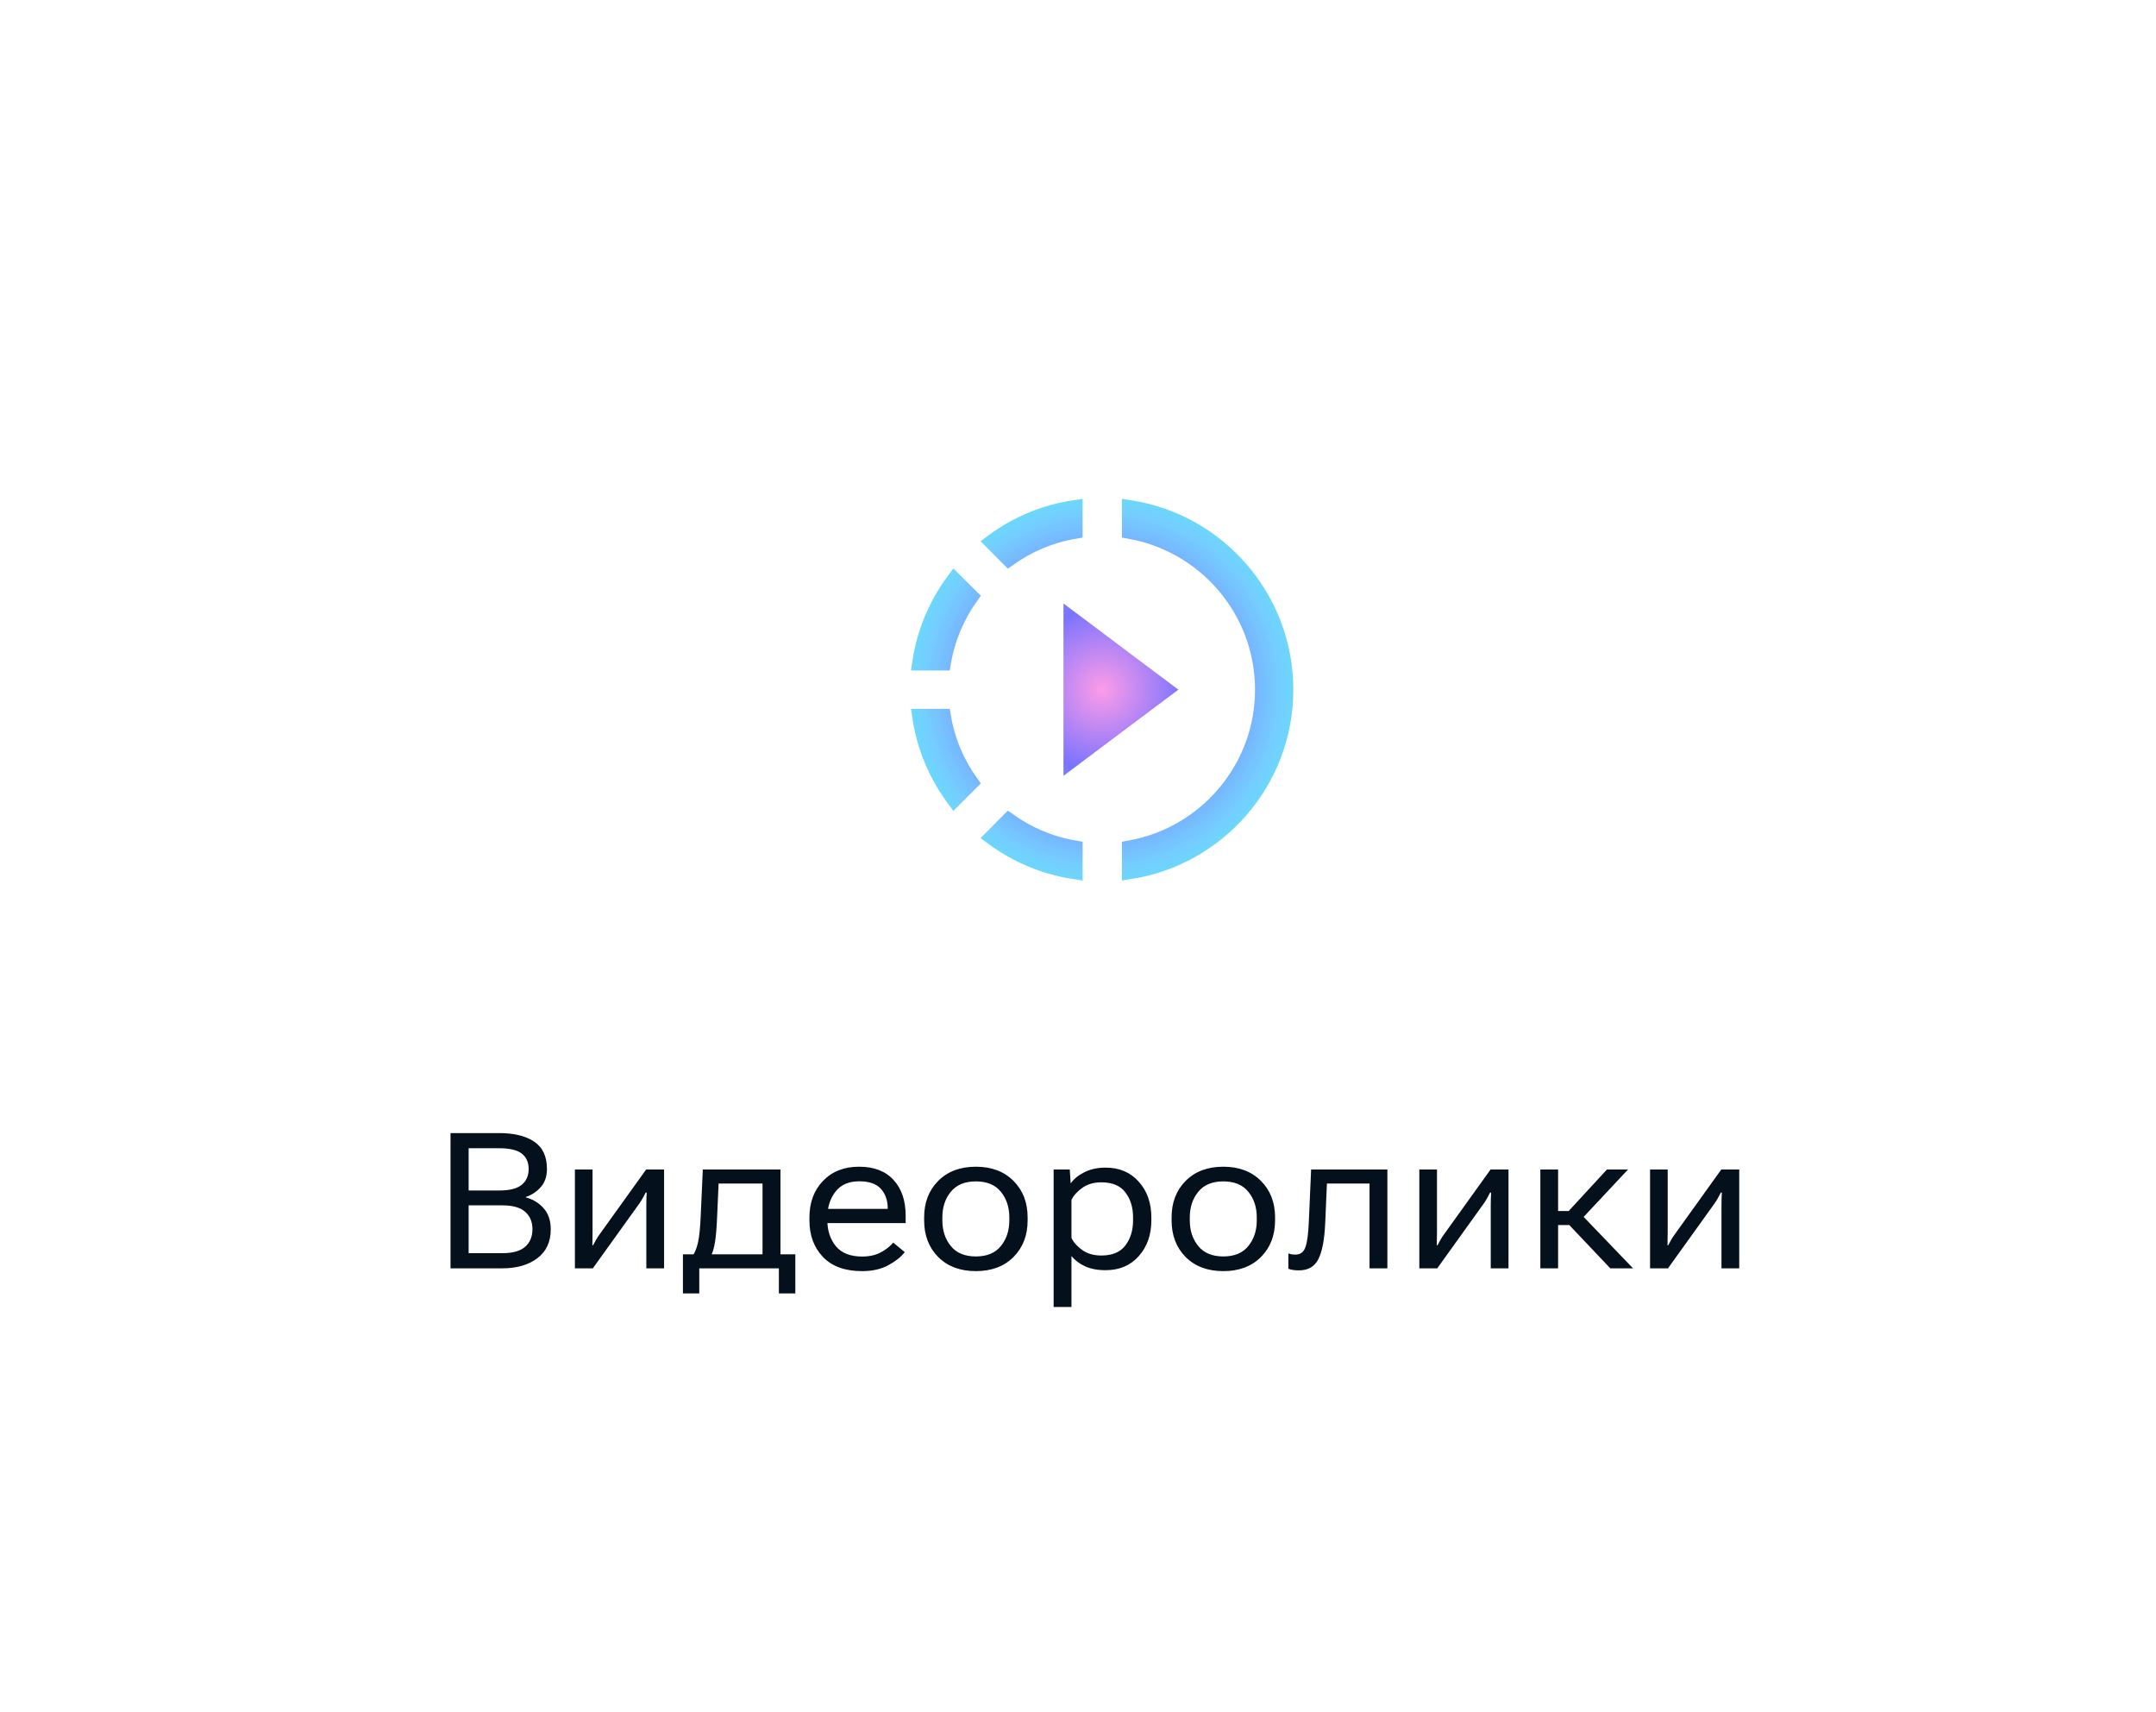 <svg width="136" height="108" viewBox="0 0 136 108" fill="none" xmlns="http://www.w3.org/2000/svg">
<g filter="url(#filter0_dd_369_14903)">
<rect x="9" y="8" width="116" height="88" rx="12" fill="white"/>
<g clip-path="url(#clip0_369_14903)">
<path d="M68.469 37.229L68.469 37.23L71.499 39.5L68.469 41.77L68.469 41.77L65.583 43.937V35.063L68.469 37.229ZM60.615 30.195C62.107 29.088 63.871 28.328 65.792 28.043V29.486C64.258 29.744 62.847 30.352 61.629 31.216L60.615 30.195ZM56.043 37.792C56.328 35.871 57.088 34.107 58.195 32.615L59.216 33.629C58.352 34.847 57.744 36.258 57.486 37.792H56.043ZM58.194 46.383C57.087 44.891 56.328 43.128 56.043 41.208H57.486C57.744 42.741 58.351 44.151 59.216 45.361L58.194 46.383ZM65.792 49.514V50.957C63.879 50.672 62.108 49.911 60.615 48.805L61.629 47.784C62.847 48.648 64.258 49.255 65.792 49.514ZM79.083 39.5C79.083 45.286 74.827 50.096 69.269 50.954V49.511C74.038 48.666 77.667 44.498 77.667 39.5C77.667 34.502 74.038 30.334 69.269 29.489V28.046C74.827 28.904 79.083 33.714 79.083 39.5Z" fill="url(#paint0_radial_369_14903)" stroke="url(#paint1_radial_369_14903)"/>
</g>
<path d="M26.419 76V67.469H29.484C30.421 67.469 31.157 67.648 31.693 68.008C32.232 68.367 32.501 68.941 32.501 69.731C32.501 70.199 32.372 70.58 32.114 70.873C31.857 71.166 31.54 71.375 31.165 71.5V71.523C31.626 71.648 32.003 71.879 32.296 72.215C32.593 72.551 32.741 72.992 32.741 73.539C32.741 74.328 32.46 74.936 31.898 75.361C31.339 75.787 30.599 76 29.677 76H26.419ZM27.562 75.045H29.677C30.337 75.045 30.82 74.91 31.124 74.641C31.433 74.371 31.587 74.002 31.587 73.533C31.587 73.068 31.433 72.701 31.124 72.432C30.82 72.162 30.337 72.027 29.677 72.027H27.562V75.045ZM27.562 71.09H29.484C30.144 71.09 30.618 70.971 30.907 70.732C31.2 70.494 31.347 70.162 31.347 69.736C31.347 69.307 31.2 68.981 30.907 68.758C30.618 68.535 30.144 68.424 29.484 68.424H27.562V71.09ZM34.265 76V69.766H35.378V73.738C35.378 73.856 35.376 73.988 35.372 74.137C35.372 74.285 35.37 74.42 35.366 74.541H35.413C35.468 74.436 35.528 74.324 35.595 74.207C35.661 74.09 35.737 73.973 35.823 73.856L38.759 69.766H39.89V76H38.77V72.033C38.77 71.912 38.772 71.777 38.776 71.629C38.78 71.477 38.786 71.34 38.794 71.219H38.73C38.679 71.32 38.62 71.432 38.554 71.553C38.487 71.674 38.413 71.793 38.331 71.91L35.395 76H34.265ZM47.132 77.582V76H42.11V77.582H41.079V75.115H48.169V77.582H47.132ZM43.329 70.65L43.235 72.766C43.204 73.484 43.159 74.014 43.1 74.353C43.046 74.689 42.964 74.975 42.854 75.209H41.688C41.829 75.022 41.94 74.752 42.022 74.4C42.108 74.045 42.169 73.453 42.204 72.625L42.333 69.766H47.231V76H46.1V70.65H43.329ZM49.059 72.977V72.789C49.059 71.848 49.344 71.08 49.914 70.486C50.489 69.889 51.247 69.59 52.188 69.59C53.133 69.59 53.86 69.869 54.368 70.428C54.876 70.982 55.129 71.734 55.129 72.684V73.147H49.727V72.25H53.998V72.221C53.998 71.721 53.856 71.311 53.571 70.99C53.286 70.67 52.829 70.51 52.2 70.51C51.539 70.51 51.039 70.728 50.7 71.166C50.36 71.603 50.19 72.144 50.19 72.789V72.977C50.19 73.621 50.368 74.162 50.723 74.6C51.083 75.037 51.635 75.256 52.381 75.256C52.834 75.256 53.225 75.17 53.553 74.998C53.881 74.822 54.145 74.615 54.344 74.377L55.071 74.975C54.852 75.268 54.512 75.541 54.051 75.795C53.594 76.049 53.038 76.176 52.381 76.176C51.307 76.176 50.485 75.879 49.914 75.285C49.344 74.688 49.059 73.918 49.059 72.977ZM56.295 72.977V72.789C56.295 71.848 56.59 71.08 57.18 70.486C57.774 69.889 58.567 69.59 59.559 69.59C60.547 69.59 61.338 69.889 61.932 70.486C62.526 71.08 62.822 71.848 62.822 72.789V72.977C62.822 73.918 62.526 74.688 61.932 75.285C61.338 75.879 60.547 76.176 59.559 76.176C58.567 76.176 57.774 75.879 57.18 75.285C56.59 74.688 56.295 73.918 56.295 72.977ZM57.444 72.789V72.977C57.444 73.617 57.621 74.156 57.977 74.594C58.332 75.031 58.86 75.25 59.559 75.25C60.258 75.25 60.783 75.031 61.135 74.594C61.49 74.156 61.668 73.617 61.668 72.977V72.789C61.668 72.144 61.49 71.606 61.135 71.172C60.783 70.734 60.258 70.516 59.559 70.516C58.86 70.516 58.332 70.734 57.977 71.172C57.621 71.606 57.444 72.144 57.444 72.789ZM64.463 78.438V69.766H65.482L65.535 70.621H65.559C65.746 70.352 66.029 70.123 66.408 69.936C66.787 69.744 67.231 69.648 67.738 69.648C68.613 69.648 69.312 69.945 69.836 70.539C70.363 71.129 70.627 71.879 70.627 72.789V72.977C70.627 73.883 70.363 74.633 69.836 75.227C69.312 75.82 68.613 76.117 67.738 76.117C67.231 76.117 66.799 76.035 66.443 75.871C66.088 75.707 65.803 75.49 65.588 75.221V78.438H64.463ZM65.588 74.084C65.728 74.373 65.961 74.631 66.285 74.857C66.609 75.08 67.004 75.191 67.469 75.191C68.16 75.191 68.666 74.981 68.986 74.559C69.311 74.133 69.473 73.606 69.473 72.977V72.789C69.473 72.156 69.311 71.629 68.986 71.207C68.666 70.785 68.16 70.574 67.469 70.574C67.004 70.574 66.609 70.688 66.285 70.914C65.965 71.137 65.732 71.393 65.588 71.682V74.084ZM71.904 72.977V72.789C71.904 71.848 72.199 71.08 72.789 70.486C73.383 69.889 74.175 69.59 75.168 69.59C76.156 69.59 76.947 69.889 77.541 70.486C78.135 71.08 78.431 71.848 78.431 72.789V72.977C78.431 73.918 78.135 74.688 77.541 75.285C76.947 75.879 76.156 76.176 75.168 76.176C74.175 76.176 73.383 75.879 72.789 75.285C72.199 74.688 71.904 73.918 71.904 72.977ZM73.052 72.789V72.977C73.052 73.617 73.23 74.156 73.586 74.594C73.941 75.031 74.469 75.25 75.168 75.25C75.867 75.25 76.392 75.031 76.744 74.594C77.099 74.156 77.277 73.617 77.277 72.977V72.789C77.277 72.144 77.099 71.606 76.744 71.172C76.392 70.734 75.867 70.516 75.168 70.516C74.469 70.516 73.941 70.734 73.586 71.172C73.23 71.606 73.052 72.144 73.052 72.789ZM81.701 70.65L81.595 73.135C81.548 74.186 81.404 74.947 81.162 75.42C80.923 75.893 80.511 76.129 79.925 76.129C79.781 76.129 79.654 76.119 79.544 76.1C79.435 76.084 79.343 76.059 79.269 76.023V75.057C79.335 75.084 79.404 75.103 79.474 75.115C79.548 75.127 79.632 75.133 79.726 75.133C80.023 75.133 80.228 74.981 80.341 74.676C80.459 74.367 80.533 73.803 80.564 72.982L80.705 69.766H85.515V76H84.39V70.65H81.701ZM87.531 76V69.766H88.644V73.738C88.644 73.856 88.642 73.988 88.638 74.137C88.638 74.285 88.636 74.42 88.632 74.541H88.679C88.734 74.436 88.794 74.324 88.861 74.207C88.927 74.09 89.003 73.973 89.089 73.856L92.025 69.766H93.156V76H92.036V72.033C92.036 71.912 92.038 71.777 92.042 71.629C92.046 71.477 92.052 71.34 92.06 71.219H91.995C91.945 71.32 91.886 71.432 91.82 71.553C91.753 71.674 91.679 71.793 91.597 71.91L88.661 76H87.531ZM99.577 76L96.876 73.147L97.567 72.414L101.013 76H99.577ZM95.722 72.385H96.952L99.366 69.766H100.696L97.415 73.269H95.722V72.385ZM96.284 69.766V76H95.165V69.766H96.284ZM102.085 76V69.766H103.198V73.738C103.198 73.856 103.196 73.988 103.192 74.137C103.192 74.285 103.19 74.42 103.186 74.541H103.233C103.288 74.436 103.348 74.324 103.415 74.207C103.481 74.09 103.557 73.973 103.643 73.856L106.579 69.766H107.71V76H106.591V72.033C106.591 71.912 106.593 71.777 106.596 71.629C106.6 71.477 106.606 71.34 106.614 71.219H106.55C106.499 71.32 106.44 71.432 106.374 71.553C106.307 71.674 106.233 71.793 106.151 71.91L103.216 76H102.085Z" fill="#04101C"/>
</g>
<defs>
<filter id="filter0_dd_369_14903" x="0" y="0" width="136" height="108" filterUnits="userSpaceOnUse" color-interpolation-filters="sRGB">
<feFlood flood-opacity="0" result="BackgroundImageFix"/>
<feColorMatrix in="SourceAlpha" type="matrix" values="0 0 0 0 0 0 0 0 0 0 0 0 0 0 0 0 0 0 127 0" result="hardAlpha"/>
<feOffset dx="1" dy="2"/>
<feGaussianBlur stdDeviation="5"/>
<feComposite in2="hardAlpha" operator="out"/>
<feColorMatrix type="matrix" values="0 0 0 0 0.008 0 0 0 0 0.045 0 0 0 0 0.08 0 0 0 0.08 0"/>
<feBlend mode="normal" in2="BackgroundImageFix" result="effect1_dropShadow_369_14903"/>
<feColorMatrix in="SourceAlpha" type="matrix" values="0 0 0 0 0 0 0 0 0 0 0 0 0 0 0 0 0 0 127 0" result="hardAlpha"/>
<feOffset dx="1" dy="2"/>
<feGaussianBlur stdDeviation="5"/>
<feComposite in2="hardAlpha" operator="out"/>
<feColorMatrix type="matrix" values="0 0 0 0 0.008 0 0 0 0 0.045 0 0 0 0 0.08 0 0 0 0.08 0"/>
<feBlend mode="normal" in2="effect1_dropShadow_369_14903" result="effect2_dropShadow_369_14903"/>
<feBlend mode="normal" in="SourceGraphic" in2="effect2_dropShadow_369_14903" result="shape"/>
</filter>
<radialGradient id="paint0_radial_369_14903" cx="0" cy="0" r="1" gradientUnits="userSpaceOnUse" gradientTransform="translate(67.53 39.5) rotate(99.752) scale(15.249 15.285)">
<stop stop-color="#FD9BE8"/>
<stop offset="0.339" stop-color="#7A73FF"/>
<stop offset="0.734" stop-color="#75CDFF"/>
<stop offset="1" stop-color="#4AFCF1"/>
</radialGradient>
<radialGradient id="paint1_radial_369_14903" cx="0" cy="0" r="1" gradientUnits="userSpaceOnUse" gradientTransform="translate(67.53 39.5) rotate(99.752) scale(15.249 15.285)">
<stop stop-color="#FD9BE8"/>
<stop offset="0.339" stop-color="#7A73FF"/>
<stop offset="0.734" stop-color="#75CDFF"/>
<stop offset="1" stop-color="#4AFCF1"/>
</radialGradient>
<clipPath id="clip0_369_14903">
<rect width="29" height="29" fill="white" transform="translate(53 25)"/>
</clipPath>
</defs>
</svg>

